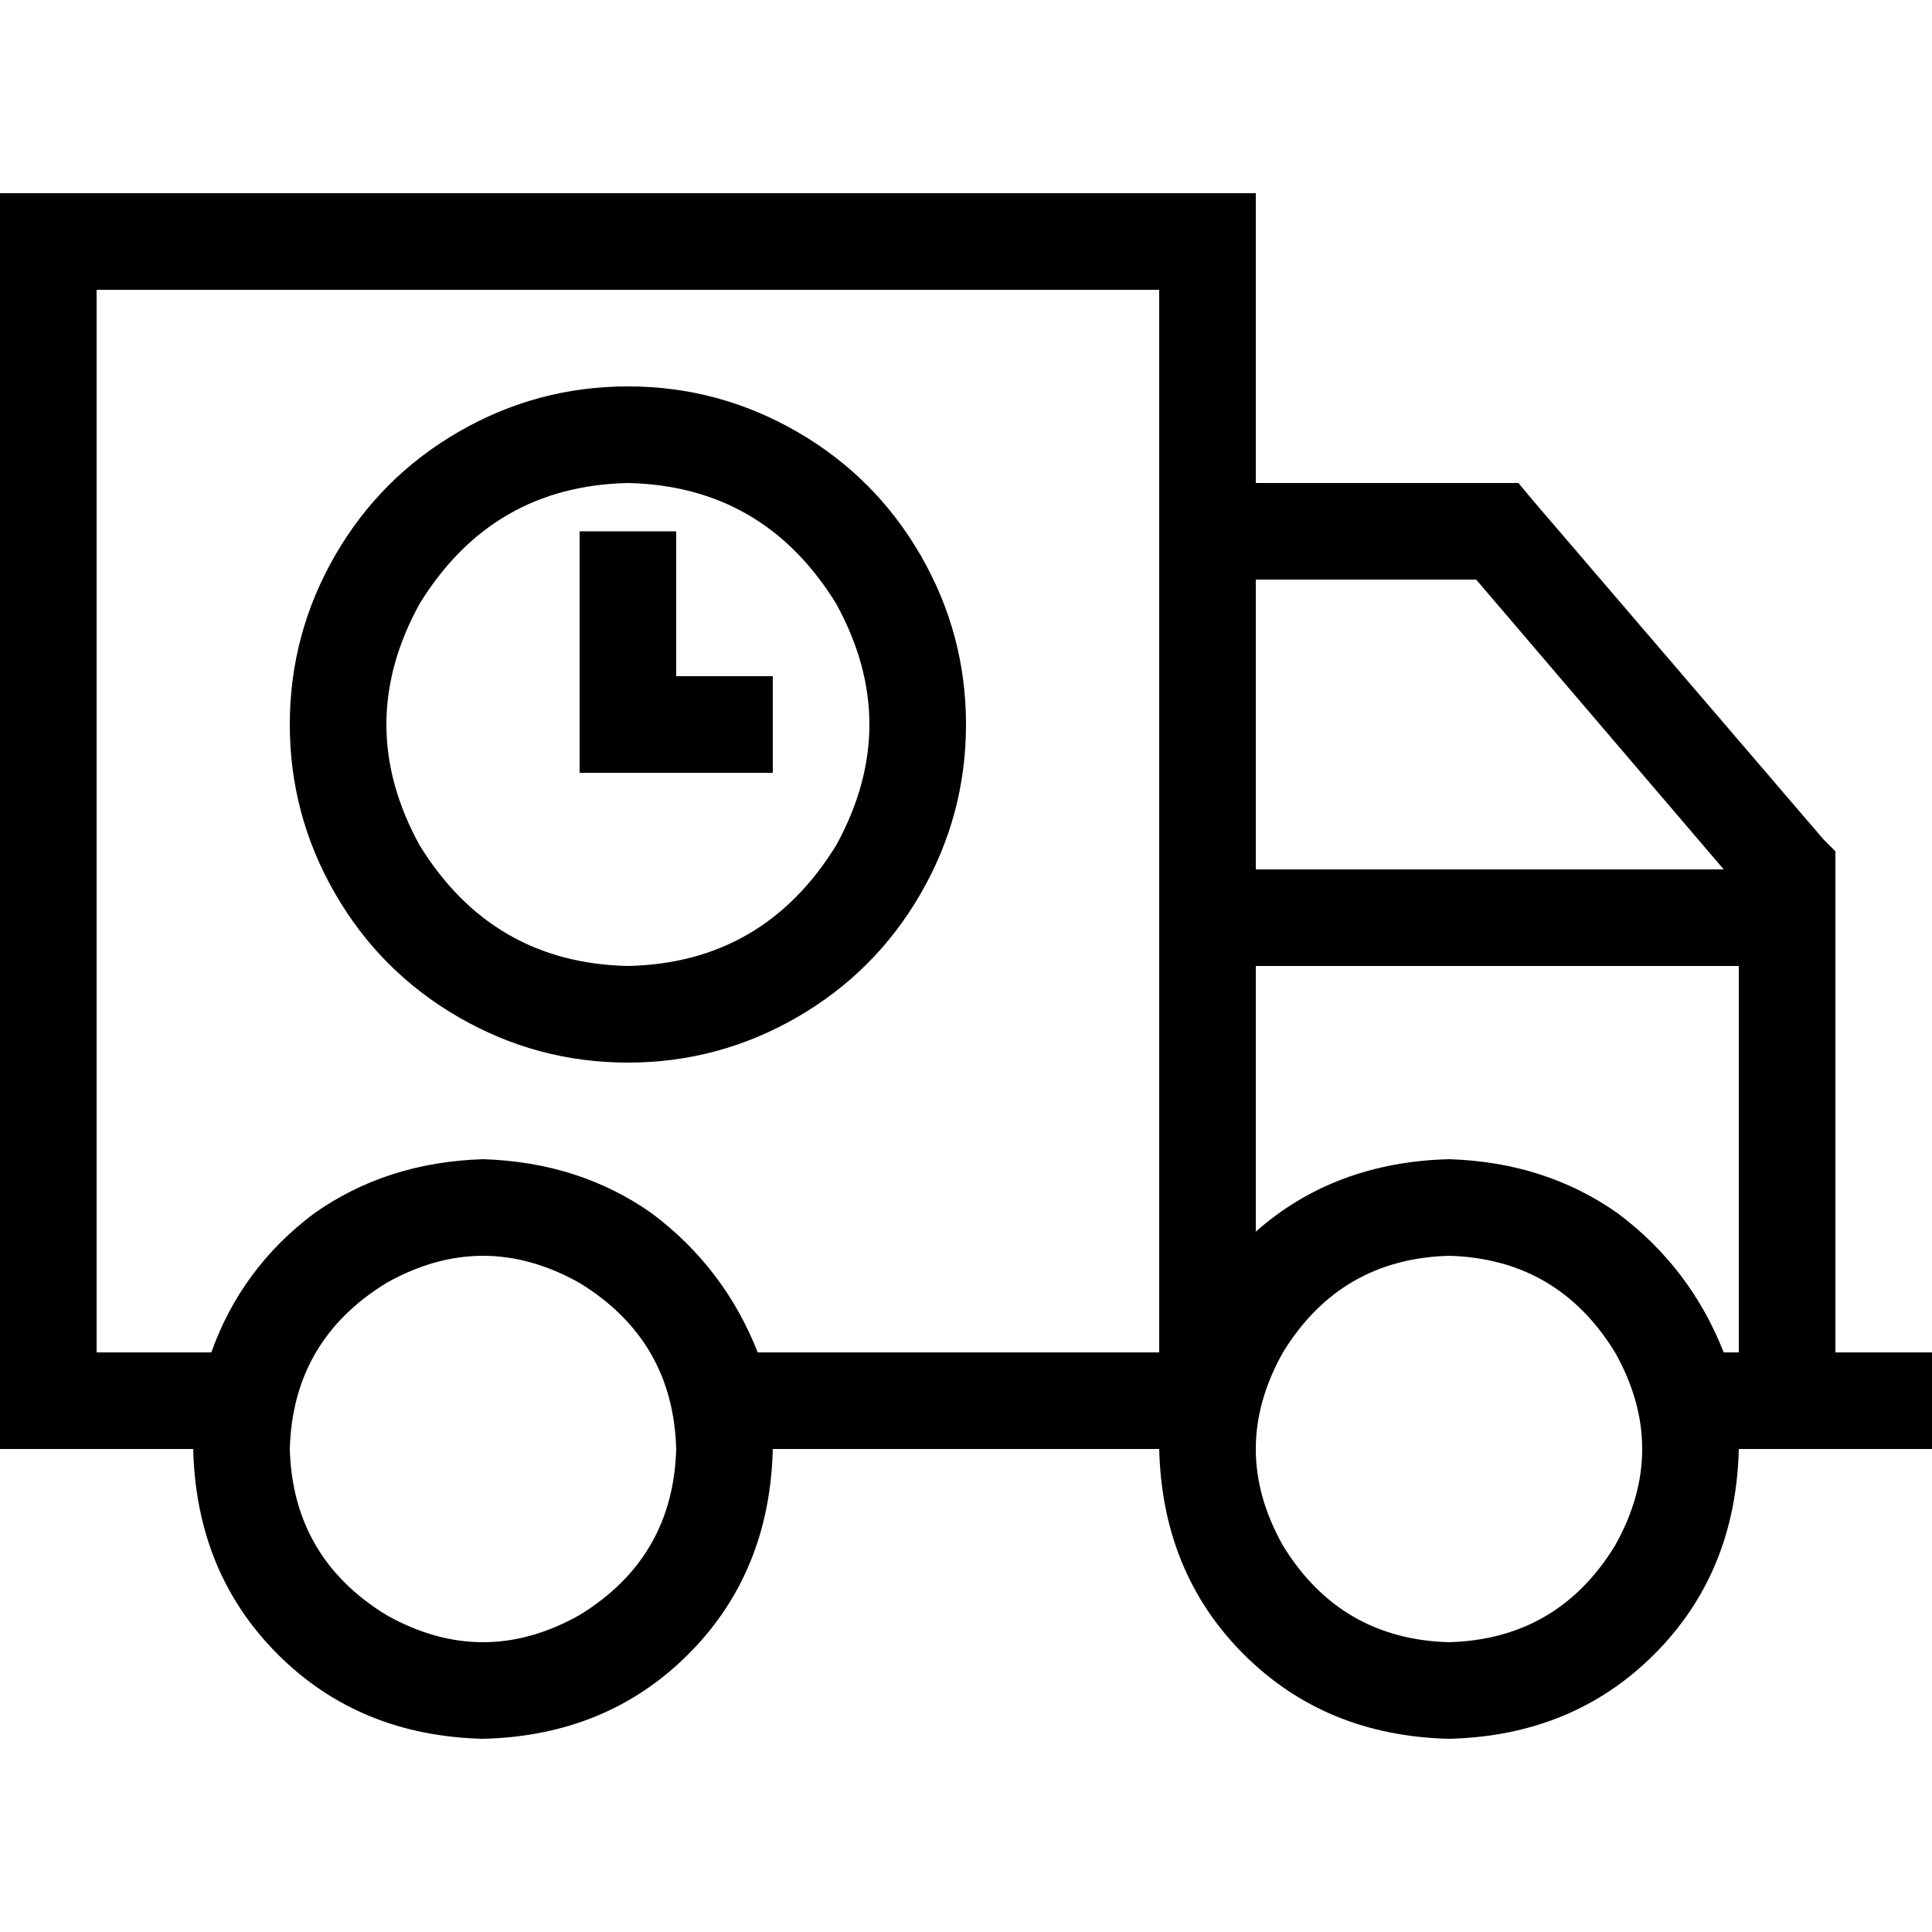<svg xmlns="http://www.w3.org/2000/svg" viewBox="0 0 512 512">
  <path d="M 25.6 76.8 L 25.6 358.4 L 25.6 76.8 L 25.6 358.4 L 56 358.4 L 56 358.4 Q 64 336 83.2 321.6 Q 102.4 308 128 307.2 Q 153.6 308 172.8 321.6 Q 192 336 200.8 358.4 L 307.2 358.4 L 307.2 358.4 L 307.2 76.8 L 307.2 76.8 L 25.6 76.8 L 25.6 76.8 Z M 51.2 384 L 25.6 384 L 51.2 384 L 0 384 L 0 358.4 L 0 358.4 L 0 76.8 L 0 76.8 L 0 51.2 L 0 51.2 L 25.6 51.2 L 332.8 51.2 L 332.8 76.8 L 332.8 76.8 L 332.8 128 L 332.8 128 L 396.8 128 L 402.4 128 L 406.4 132.8 L 406.4 132.8 L 483.2 222.4 L 483.2 222.4 L 486.4 225.6 L 486.4 225.6 L 486.4 230.4 L 486.4 230.4 L 486.4 358.4 L 486.4 358.4 L 499.2 358.4 L 512 358.4 L 512 384 L 512 384 L 499.2 384 L 460.8 384 Q 460 416.8 438.4 438.4 Q 416.8 460 384 460.8 Q 351.2 460 329.6 438.4 Q 308 416.8 307.2 384 L 204.8 384 L 204.8 384 Q 204 416.8 182.4 438.4 Q 160.8 460 128 460.8 Q 95.2 460 73.6 438.4 Q 52 416.8 51.2 384 L 51.2 384 Z M 332.8 153.6 L 332.8 230.4 L 332.8 153.6 L 332.8 230.4 L 456.8 230.4 L 456.8 230.4 L 391.2 153.6 L 391.2 153.6 L 332.8 153.6 L 332.8 153.6 Z M 332.8 256 L 332.8 326.4 L 332.8 256 L 332.8 326.4 Q 353.6 308 384 307.2 Q 409.6 308 428.8 321.6 Q 448 336 456.8 358.4 L 460.8 358.4 L 460.8 358.4 L 460.8 256 L 460.8 256 L 332.8 256 L 332.8 256 Z M 179.2 384 Q 178.4 355.2 153.6 340 Q 128 325.6 102.4 340 Q 77.6 355.2 76.8 384 Q 77.6 412.8 102.4 428 Q 128 442.4 153.6 428 Q 178.4 412.8 179.2 384 L 179.2 384 Z M 384 435.2 Q 412.8 434.4 428 409.6 Q 442.4 384 428 358.4 Q 412.8 333.6 384 332.8 Q 355.2 333.6 340 358.4 Q 325.6 384 340 409.6 Q 355.2 434.4 384 435.2 L 384 435.2 Z M 166.4 256 Q 202.4 255.2 221.6 224 Q 239.2 192 221.6 160 Q 202.4 128.8 166.4 128 Q 130.4 128.8 111.2 160 Q 93.6 192 111.2 224 Q 130.4 255.2 166.4 256 L 166.4 256 Z M 166.4 102.4 Q 190.4 102.4 211.2 114.4 L 211.2 114.4 L 211.2 114.4 Q 232 126.4 244 147.2 Q 256 168 256 192 Q 256 216 244 236.8 Q 232 257.6 211.2 269.6 Q 190.4 281.6 166.4 281.6 Q 142.4 281.6 121.6 269.6 Q 100.8 257.6 88.8 236.8 Q 76.8 216 76.8 192 Q 76.8 168 88.8 147.2 Q 100.8 126.4 121.6 114.4 Q 142.4 102.4 166.4 102.4 L 166.4 102.4 Z M 179.2 153.6 L 179.2 179.2 L 179.2 153.6 L 179.2 179.2 L 192 179.2 L 204.8 179.2 L 204.8 204.8 L 204.8 204.8 L 192 204.8 L 153.6 204.8 L 153.6 192 L 153.6 192 L 153.6 153.6 L 153.6 153.6 L 153.6 140.8 L 153.6 140.8 L 179.2 140.8 L 179.2 140.8 L 179.2 153.6 L 179.2 153.6 Z" />
</svg>